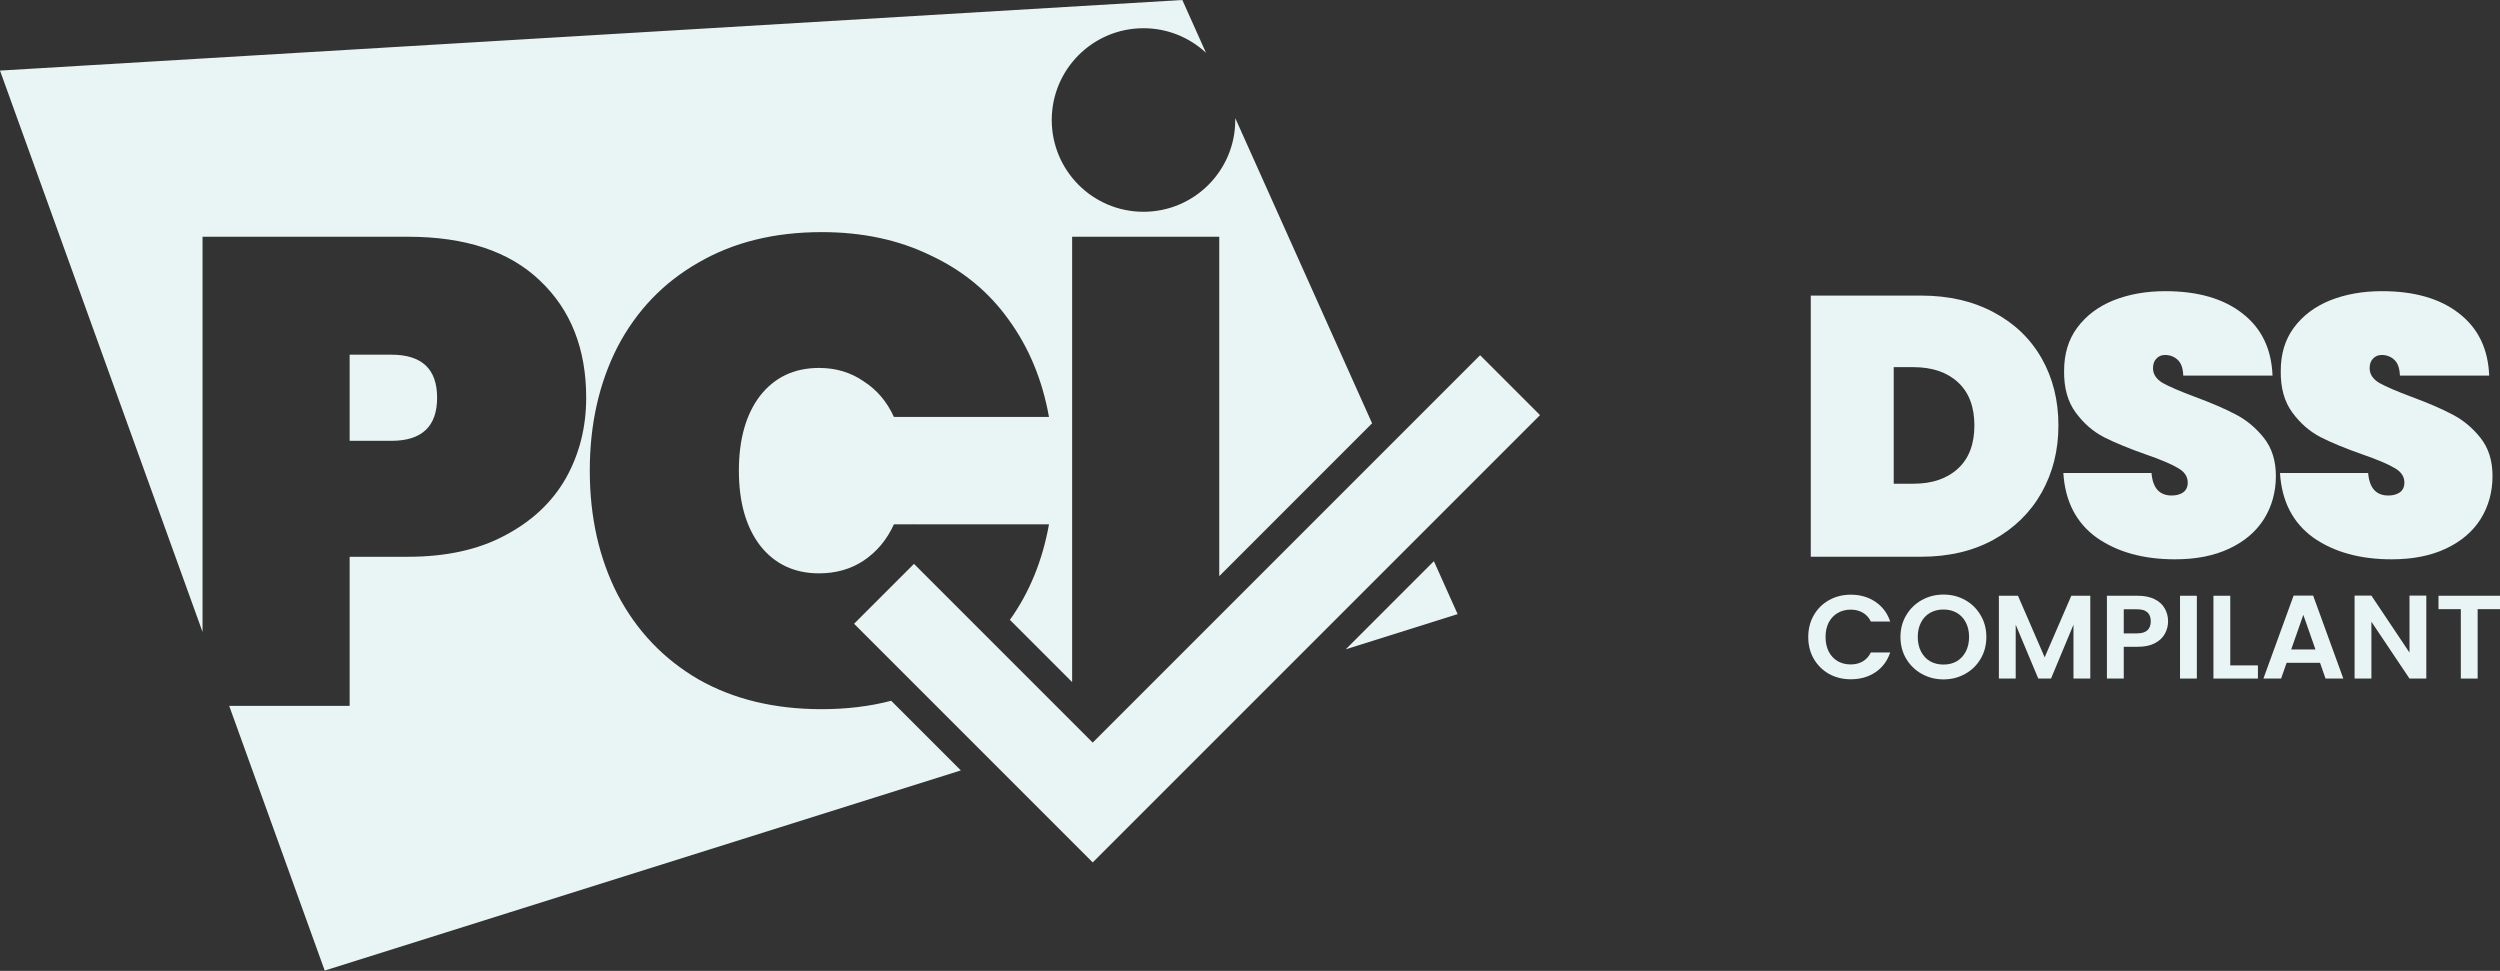 <svg width="103" height="40" viewBox="0 0 103 40" fill="none" xmlns="http://www.w3.org/2000/svg">
<rect x="0" y="0" width="103" height="40" fill="#333333" stroke="none"/>
<path d="M0 2.908L48.712 0L49.687 2.175C49.012 1.547 48.107 1.163 47.112 1.163C45.024 1.163 43.332 2.856 43.332 4.944C43.332 7.032 45.024 8.725 47.112 8.725C49.2 8.725 50.893 7.032 50.893 4.944C50.893 4.917 50.893 4.89 50.892 4.864L56.53 17.44L50.233 23.738V9.754H44.172V28.102L41.608 25.538C42.414 24.409 42.951 23.096 43.218 21.602H37.672L37.657 21.587L37.642 21.602H36.83C36.539 22.239 36.12 22.739 35.574 23.103C35.046 23.449 34.437 23.622 33.745 23.622C32.726 23.622 31.916 23.24 31.315 22.475C30.733 21.711 30.442 20.683 30.442 19.39C30.442 18.098 30.733 17.07 31.315 16.306C31.916 15.541 32.726 15.159 33.745 15.159C34.437 15.159 35.046 15.341 35.574 15.705C36.12 16.051 36.539 16.542 36.83 17.179H43.218C42.945 15.65 42.39 14.313 41.553 13.166C40.734 12.02 39.66 11.137 38.331 10.518C37.021 9.881 35.529 9.563 33.854 9.563C31.907 9.563 30.214 9.981 28.776 10.818C27.339 11.637 26.229 12.793 25.446 14.285C24.682 15.778 24.299 17.48 24.299 19.39C24.299 21.301 24.682 23.003 25.446 24.495C26.229 25.988 27.339 27.153 28.776 27.99C30.214 28.809 31.907 29.218 33.854 29.218C34.876 29.218 35.831 29.103 36.717 28.872L39.586 31.741L13.378 39.987L9.443 29.082H14.405V22.939H16.807C18.373 22.939 19.701 22.648 20.793 22.066C21.903 21.483 22.741 20.701 23.305 19.718C23.869 18.717 24.151 17.607 24.151 16.387C24.151 14.367 23.514 12.757 22.24 11.556C20.984 10.354 19.173 9.754 16.807 9.754H8.345V26.037L0 2.908Z" fill="#E8F5F4"/>
<path d="M55.445 26.751L60.054 25.301L59.076 23.12L55.445 26.751Z" fill="#E8F5F4"/>
<path d="M16.125 18.162C17.381 18.162 18.009 17.57 18.009 16.387C18.009 15.204 17.381 14.613 16.125 14.613H14.405V18.162H16.125Z" fill="#E8F5F4"/>
<path fill-rule="evenodd" clip-rule="evenodd" d="M45.02 30.595L37.656 23.232L35.188 25.699L45.02 35.531L63.449 17.102L60.981 14.634L45.02 30.595Z" fill="#E8F5F4"/>
<path d="M89.612 23.044C88.309 23.044 87.231 22.746 86.38 22.148C85.539 21.54 85.082 20.653 85.01 19.488H88.642C88.693 20.106 88.97 20.415 89.473 20.415C89.658 20.415 89.812 20.375 89.935 20.294C90.068 20.203 90.135 20.066 90.135 19.883C90.135 19.63 89.996 19.427 89.719 19.276C89.442 19.113 89.011 18.931 88.427 18.729C87.729 18.485 87.149 18.247 86.688 18.014C86.236 17.781 85.846 17.442 85.518 16.996C85.19 16.55 85.031 15.978 85.041 15.279C85.041 14.58 85.221 13.987 85.58 13.501C85.949 13.004 86.447 12.629 87.072 12.376C87.708 12.123 88.421 11.996 89.211 11.996C90.545 11.996 91.602 12.3 92.382 12.908C93.171 13.516 93.587 14.372 93.628 15.476H89.95C89.94 15.172 89.863 14.954 89.719 14.823C89.576 14.691 89.401 14.625 89.196 14.625C89.052 14.625 88.934 14.676 88.842 14.777C88.75 14.868 88.704 15 88.704 15.172C88.704 15.415 88.837 15.618 89.104 15.78C89.381 15.932 89.817 16.12 90.412 16.343C91.099 16.596 91.663 16.839 92.105 17.072C92.556 17.305 92.946 17.629 93.274 18.045C93.602 18.46 93.766 18.982 93.766 19.61C93.766 20.268 93.602 20.861 93.274 21.388C92.946 21.905 92.469 22.31 91.843 22.604C91.217 22.898 90.473 23.044 89.612 23.044Z" fill="#E8F5F4"/>
<path fill-rule="evenodd" clip-rule="evenodd" d="M79.144 12.178C80.283 12.178 81.278 12.406 82.13 12.862C82.991 13.318 83.653 13.951 84.115 14.762C84.576 15.572 84.807 16.494 84.807 17.528C84.807 18.551 84.576 19.473 84.115 20.294C83.653 21.114 82.991 21.763 82.13 22.239C81.278 22.705 80.283 22.938 79.144 22.938H74.604V12.178H79.144ZM78.836 19.929C79.606 19.929 80.216 19.721 80.668 19.306C81.119 18.891 81.345 18.298 81.345 17.528C81.345 16.758 81.119 16.165 80.668 15.75C80.216 15.334 79.606 15.127 78.836 15.127H78.021V19.929H78.836Z" fill="#E8F5F4"/>
<path d="M95.306 22.148C96.157 22.746 97.234 23.044 98.537 23.044C99.399 23.044 100.143 22.898 100.769 22.604C101.395 22.31 101.872 21.905 102.2 21.388C102.528 20.861 102.692 20.268 102.692 19.61C102.692 18.982 102.528 18.46 102.2 18.045C101.872 17.629 101.482 17.305 101.03 17.072C100.589 16.839 100.025 16.596 99.338 16.343C98.743 16.12 98.307 15.932 98.03 15.78C97.763 15.618 97.629 15.415 97.629 15.172C97.629 15 97.676 14.868 97.768 14.777C97.86 14.676 97.978 14.625 98.122 14.625C98.327 14.625 98.502 14.691 98.645 14.823C98.789 14.954 98.866 15.172 98.876 15.476H102.554C102.513 14.372 102.097 13.516 101.307 12.908C100.528 12.3 99.471 11.996 98.137 11.996C97.347 11.996 96.634 12.123 95.998 12.376C95.373 12.629 94.875 13.004 94.506 13.501C94.147 13.987 93.967 14.58 93.967 15.279C93.957 15.978 94.116 16.55 94.444 16.996C94.772 17.442 95.162 17.781 95.614 18.014C96.075 18.247 96.655 18.485 97.353 18.729C97.937 18.931 98.368 19.113 98.645 19.276C98.922 19.427 99.061 19.63 99.061 19.883C99.061 20.066 98.994 20.203 98.861 20.294C98.737 20.375 98.584 20.415 98.399 20.415C97.896 20.415 97.619 20.106 97.568 19.488H93.936C94.008 20.653 94.465 21.54 95.306 22.148Z" fill="#E8F5F4"/>
<path fill-rule="evenodd" clip-rule="evenodd" d="M80.071 27.991C79.748 27.991 79.451 27.916 79.18 27.766C78.91 27.616 78.695 27.409 78.537 27.145C78.378 26.878 78.299 26.577 78.299 26.241C78.299 25.909 78.378 25.611 78.537 25.347C78.695 25.079 78.91 24.871 79.18 24.721C79.451 24.571 79.748 24.496 80.071 24.496C80.398 24.496 80.695 24.571 80.962 24.721C81.233 24.871 81.445 25.079 81.601 25.347C81.759 25.611 81.838 25.909 81.838 26.241C81.838 26.577 81.759 26.878 81.601 27.145C81.445 27.409 81.233 27.616 80.962 27.766C80.692 27.916 80.395 27.991 80.071 27.991ZM80.071 27.38C80.279 27.38 80.462 27.334 80.621 27.243C80.779 27.149 80.903 27.015 80.992 26.842C81.081 26.67 81.126 26.469 81.126 26.241C81.126 26.013 81.081 25.814 80.992 25.645C80.903 25.472 80.779 25.34 80.621 25.249C80.462 25.158 80.279 25.112 80.071 25.112C79.863 25.112 79.678 25.158 79.517 25.249C79.358 25.34 79.235 25.472 79.146 25.645C79.056 25.814 79.012 26.013 79.012 26.241C79.012 26.469 79.056 26.67 79.146 26.842C79.235 27.015 79.358 27.149 79.517 27.243C79.678 27.334 79.863 27.38 80.071 27.38Z" fill="#E8F5F4"/>
<path d="M74.5 26.246C74.5 25.91 74.576 25.611 74.728 25.347C74.883 25.079 75.092 24.872 75.356 24.726C75.624 24.576 75.922 24.501 76.252 24.501C76.638 24.501 76.977 24.599 77.267 24.794C77.557 24.99 77.76 25.26 77.876 25.606H77.079C77 25.443 76.887 25.321 76.742 25.239C76.6 25.158 76.435 25.117 76.247 25.117C76.046 25.117 75.866 25.164 75.708 25.259C75.553 25.35 75.43 25.48 75.341 25.65C75.256 25.819 75.213 26.018 75.213 26.246C75.213 26.471 75.256 26.67 75.341 26.842C75.43 27.012 75.553 27.144 75.708 27.238C75.866 27.329 76.046 27.375 76.247 27.375C76.435 27.375 76.6 27.334 76.742 27.253C76.887 27.168 77 27.044 77.079 26.881H77.876C77.76 27.23 77.557 27.502 77.267 27.698C76.98 27.89 76.641 27.986 76.252 27.986C75.922 27.986 75.624 27.913 75.356 27.766C75.092 27.616 74.883 27.409 74.728 27.145C74.576 26.881 74.5 26.582 74.5 26.246Z" fill="#E8F5F4"/>
<path d="M86.12 27.957V24.545H85.338L84.24 27.082L83.141 24.545H82.354V27.957H83.047V25.738L83.977 27.957H84.502L85.427 25.738V27.957H86.12Z" fill="#E8F5F4"/>
<path fill-rule="evenodd" clip-rule="evenodd" d="M89.325 25.601C89.325 25.783 89.28 25.954 89.191 26.114C89.105 26.274 88.969 26.402 88.78 26.5C88.596 26.598 88.361 26.647 88.078 26.647H87.499V27.957H86.805V24.545H88.078C88.345 24.545 88.573 24.591 88.761 24.682C88.949 24.773 89.089 24.899 89.181 25.058C89.277 25.218 89.325 25.399 89.325 25.601ZM88.048 26.095C88.239 26.095 88.381 26.052 88.474 25.967C88.566 25.879 88.612 25.757 88.612 25.601C88.612 25.268 88.424 25.102 88.048 25.102H87.499V26.095H88.048Z" fill="#E8F5F4"/>
<path d="M90.51 27.957V24.545H89.817V27.957H90.51Z" fill="#E8F5F4"/>
<path d="M91.887 27.414H93.026V27.957H91.194V24.545H91.887V27.414Z" fill="#E8F5F4"/>
<path fill-rule="evenodd" clip-rule="evenodd" d="M93.981 27.957L94.209 27.307H95.585L95.812 27.957H96.545L95.302 24.54H94.496L93.253 27.957H93.981ZM94.897 25.332L95.397 26.759H94.397L94.897 25.332Z" fill="#E8F5F4"/>
<path d="M99.964 27.957H99.271L97.702 25.616V27.957H97.009V24.54H97.702L99.271 26.886V24.54H99.964V27.957Z" fill="#E8F5F4"/>
<path d="M103 25.097V24.545H100.466V25.097H101.386V27.957H102.079V25.097H103Z" fill="#E8F5F4"/>
</svg>
